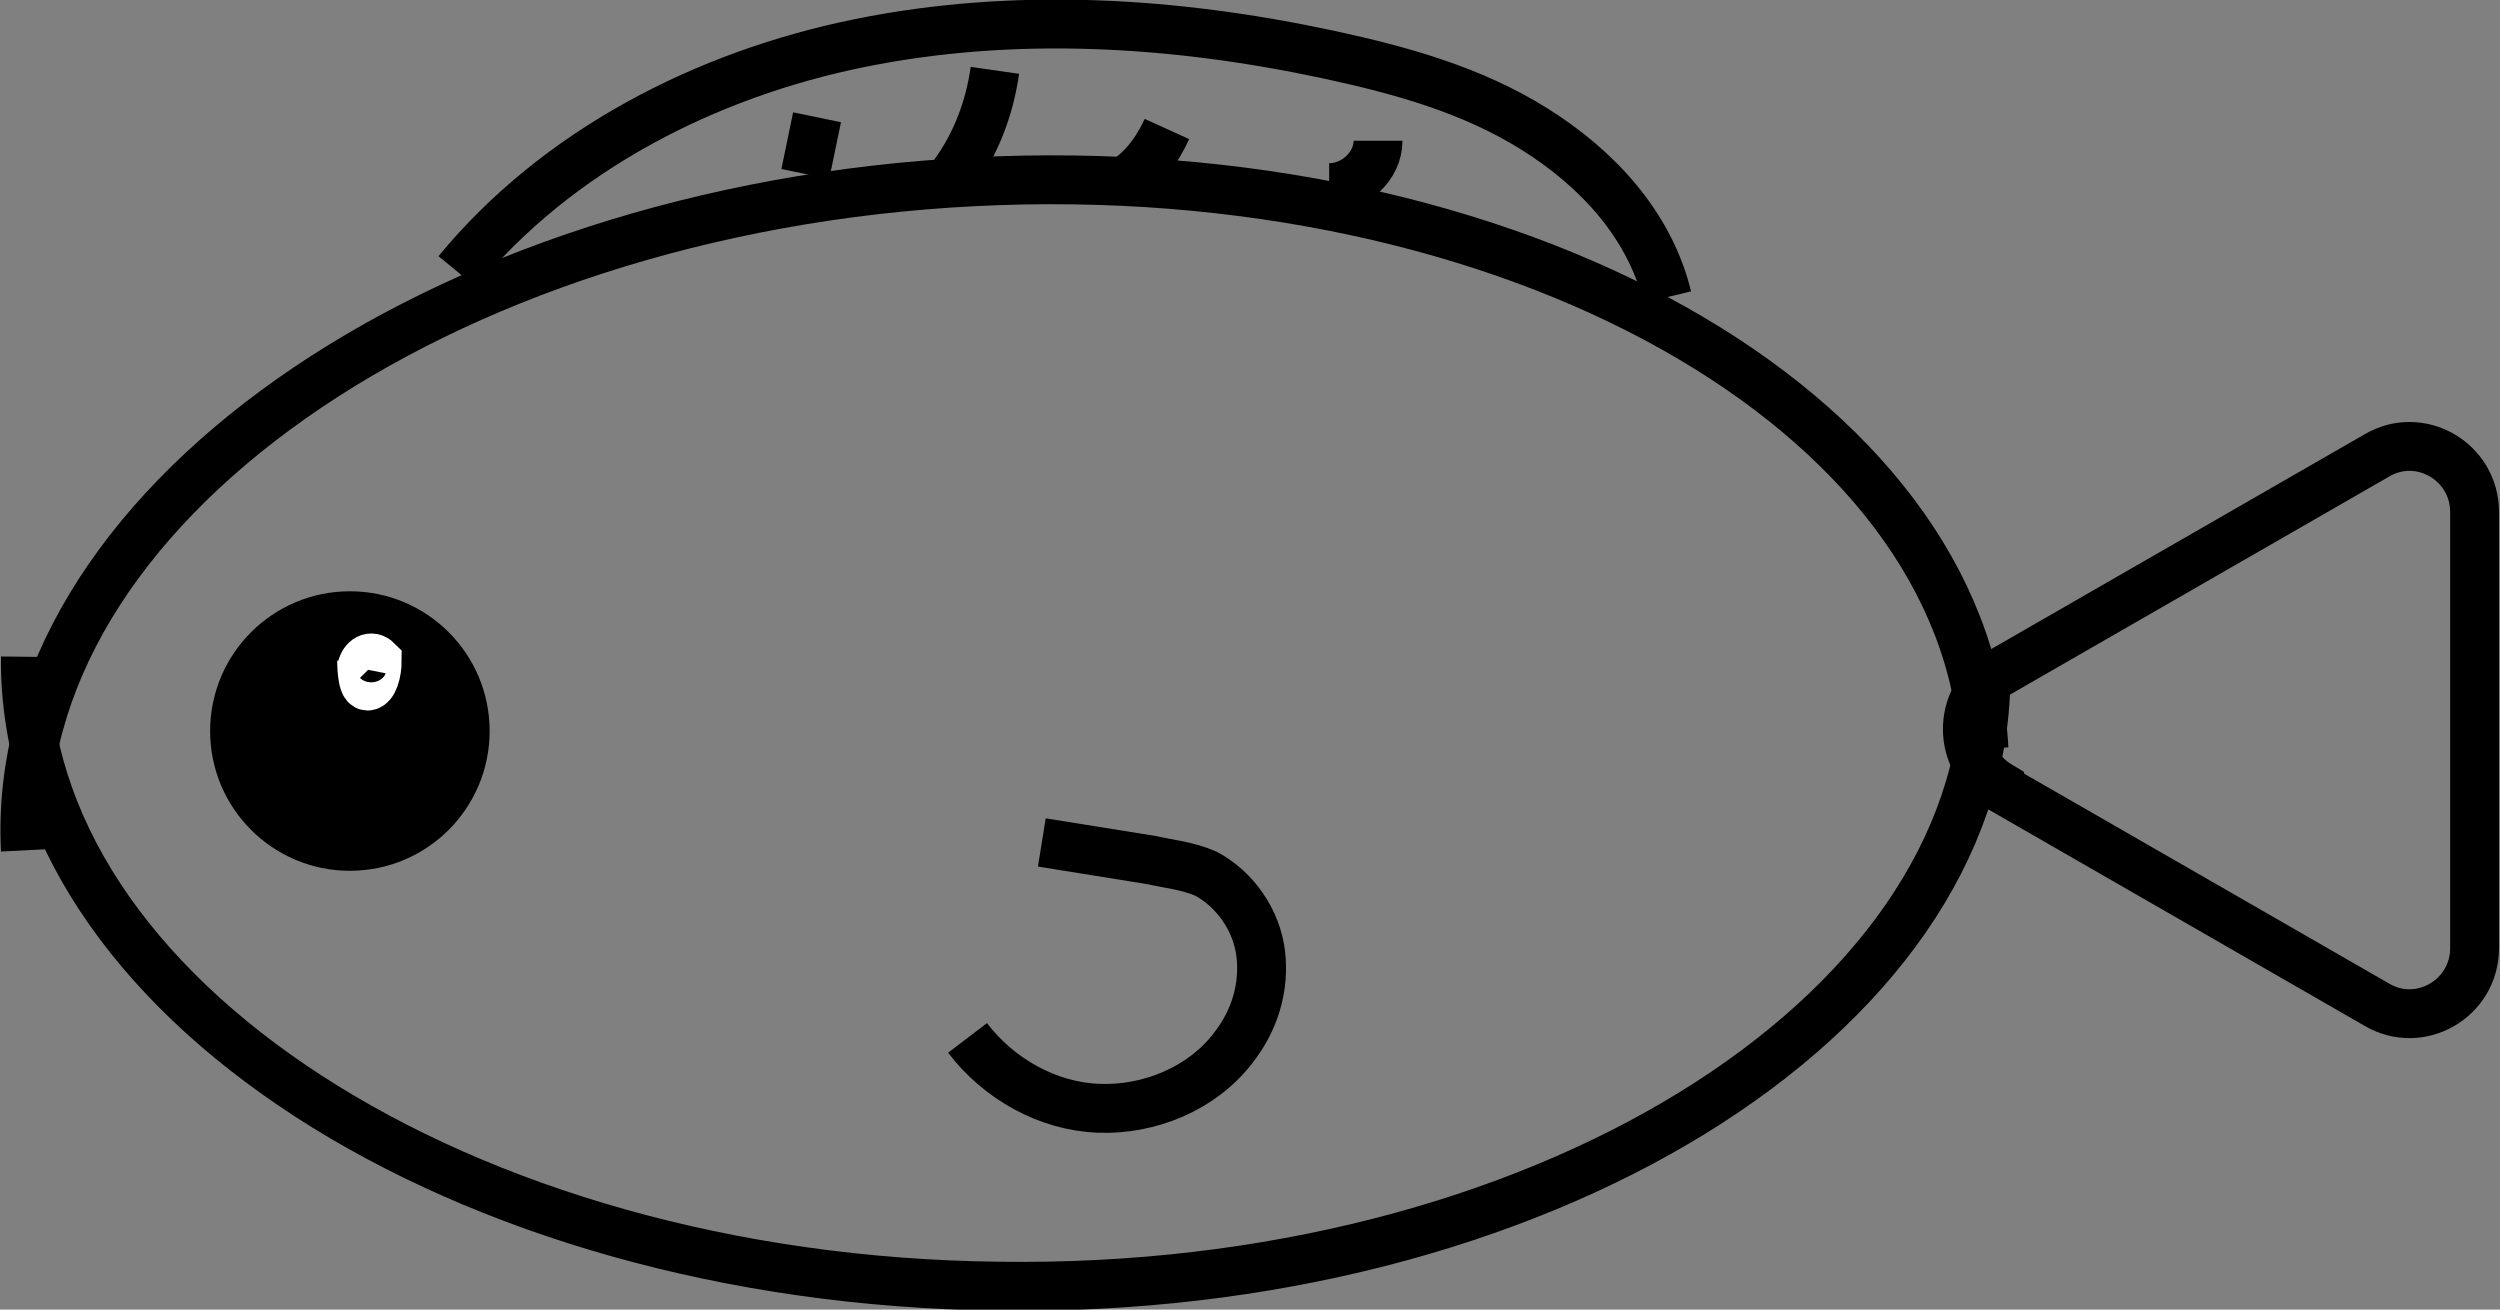 <?xml version="1.0" encoding="UTF-8"?>
<svg id="Layer_1" data-name="Layer 1" xmlns="http://www.w3.org/2000/svg" viewBox="0 0 12.79 6.7">
  <rect x="0" y="0" width="12.79" height="6.7" fill="#808080" stroke="none"/>
  <defs>
    <style>
      .cls-1, .cls-2 {
        stroke: #000;
      }

      .cls-1, .cls-2, .cls-3 {
        stroke-miterlimit: 10;
        stroke-width: .25px;
      }

      .cls-4, .cls-2, .cls-3 {
        fill: none;
      }

      .cls-3 {
        stroke: #fff;
      }
    </style>
  </defs>
  <path class="cls-2" d="M10.16,3.48c-.02,1.73-2.3,3.14-5.05,3.1C2.35,6.55.11,5.09.13,3.36"/>
  <path class="cls-2" d="M.13,4.35C.04,2.61,2.23,1.07,4.98.93c2.75-.14,5.08,1.17,5.17,2.9"/>
  <path class="cls-2" d="M10.23,4.03l1.93,1.11c.22.13.5-.03.5-.29v-2.23c0-.26-.28-.42-.5-.29l-1.93,1.11c-.22.13-.22.45,0,.58Z"/>
  <circle class="cls-1" cx="1.79" cy="3.74" r=".59"/>
  <path class="cls-4" d="M5.6,4.73c.24.01.45-.18.68-.17.16,0,.32.1.42.23s.17.28.23.43c.03.07.06.15.07.23,0,.14-.07.28-.18.36s-.25.13-.39.13c-.32.02-.64-.14-.83-.39"/>
  <path class="cls-2" d="M5.33,4.31l.56.09c.09.02.19.03.28.07.15.08.26.24.28.41s-.03.34-.14.48c-.16.21-.43.32-.69.31s-.51-.15-.67-.36"/>
  <path class="cls-3" d="M1.85,3.38s0,.13.03.13.05-.07.05-.13c-.03-.03-.07-.01-.08.04"/>
  <path class="cls-2" d="M2.34,1.39C2.85.77,3.61.38,4.4.22s1.61-.11,2.4.06c.37.08.73.18,1.05.38s.59.49.68.86"/>
  <path class="cls-2" d="M4.12.89l.06-.29"/>
  <path class="cls-2" d="M4.85.93c.13-.16.21-.36.24-.57"/>
  <path class="cls-2" d="M5.73.94c.11-.06.19-.17.24-.28"/>
  <path class="cls-2" d="M6.8.96c.13,0,.25-.11.25-.24"/>
</svg>